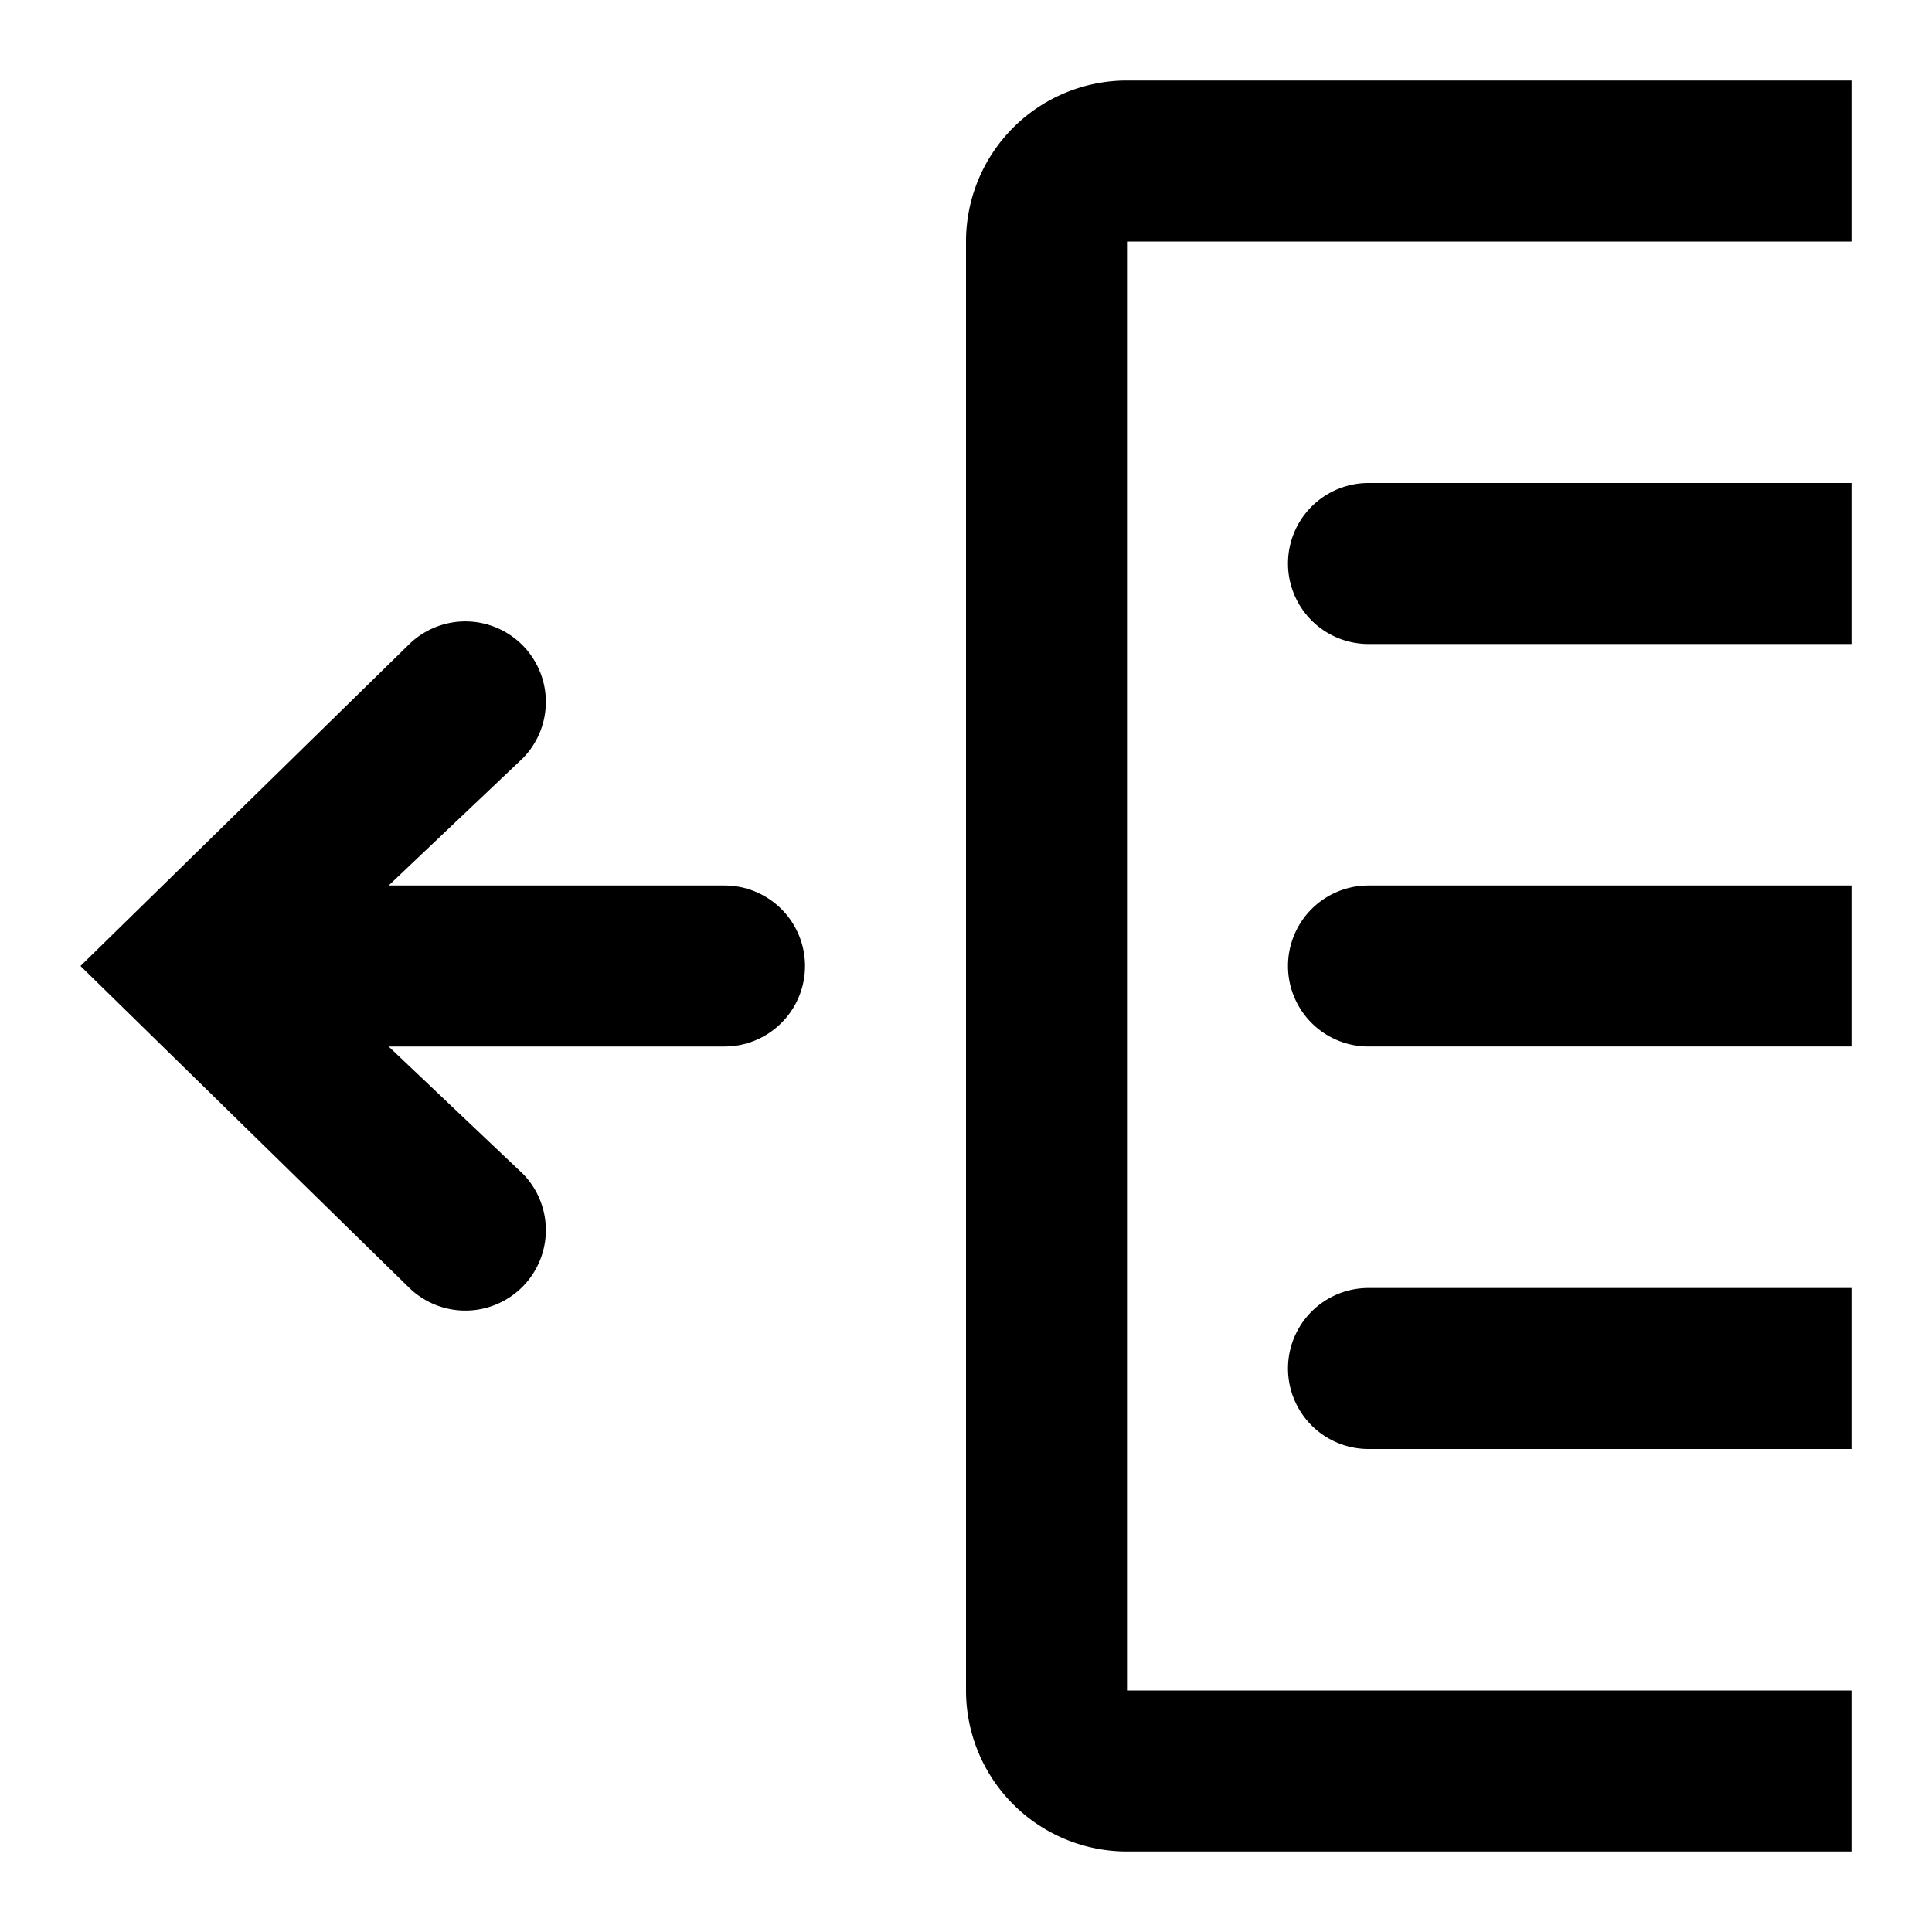 <svg width="24" height="24" viewBox="0 0 24 24" xmlns="http://www.w3.org/2000/svg"><path d="M14 3h9V1h-9a2 2 0 0 0-2 2v18a2 2 0 0 0 2 2h9v-2h-9V3Z"/><path d="M23 6h-6a1 1 0 1 0 0 2h6V6Zm-6 5h6v2h-6a1 1 0 1 1 0-2Zm6 5h-6a1 1 0 1 0 0 2h6v-2ZM4.828 11 6.5 9.414A1 1 0 0 0 5.086 8L1 12l4.086 4A1 1 0 0 0 6.5 14.586L4.828 13H9a1 1 0 1 0 0-2H4.828Z"/></svg>
